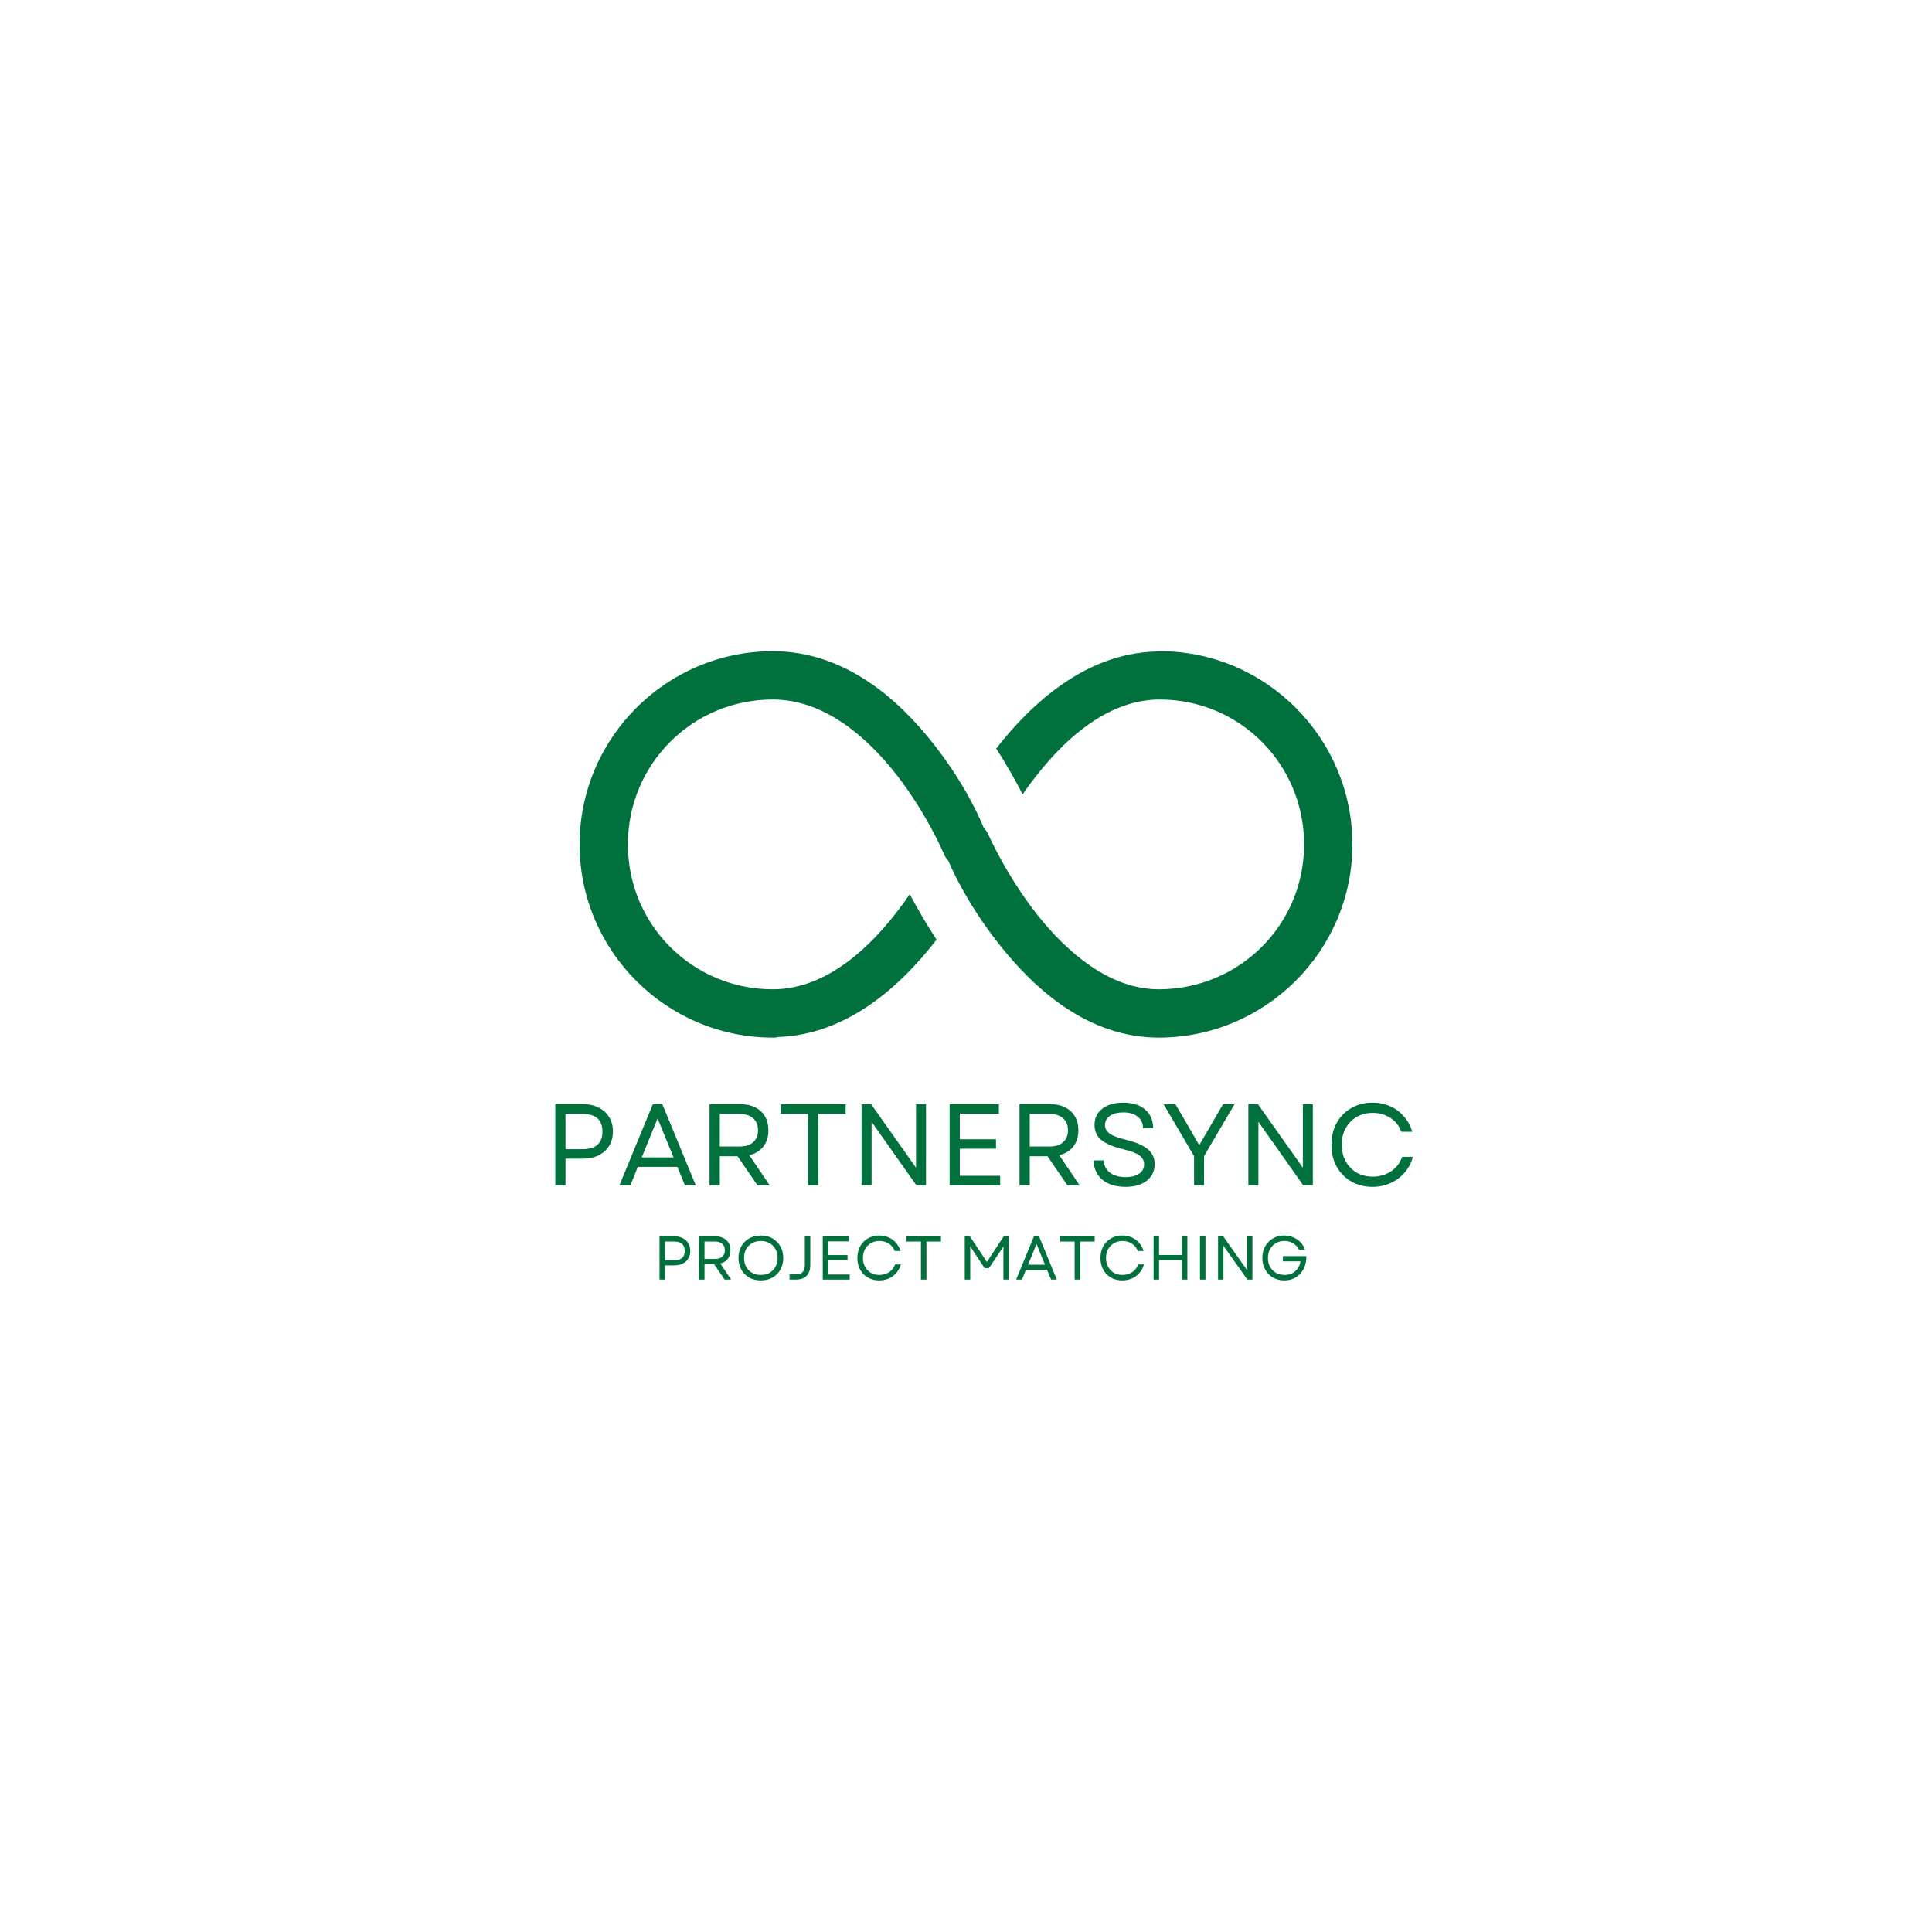 <svg xmlns="http://www.w3.org/2000/svg" xmlns:xlink="http://www.w3.org/1999/xlink" width="500" zoomAndPan="magnify" viewBox="0 0 375 375" height="500" preserveAspectRatio="xMidYMid meet" version="1.0"><defs><g/><clipPath id="e7dc967bea"><path d="M 149.383 291.934 L 322.75 291.934 L 322.75 309.227 L 149.383 309.227 Z M 149.383 291.934 " clip-rule="nonzero"/></clipPath><clipPath id="62968ebe77"><path d="M 149.418 308.602 C 163.965 302.102 166.324 301.254 172.223 300.547 C 187.359 298.637 231.59 301.184 254.391 300.262 C 270.707 299.559 283.945 298.566 296.266 296.871 C 306.094 295.602 322.605 291.926 322.672 291.996 C 322.672 292.07 306.027 296.023 296.328 297.438 C 284.469 299.133 272.215 299.98 256.488 300.688 C 233.688 301.605 187.621 299.133 172.289 301.039 C 166.391 301.746 164.098 302.664 160.23 304.008 C 156.562 305.352 150.469 309.52 149.613 309.164 C 149.418 309.023 149.418 308.602 149.418 308.602 " clip-rule="nonzero"/></clipPath><clipPath id="d51d676e33"><path d="M 112.5 126.398 L 262.5 126.398 L 262.5 201.398 L 112.5 201.398 Z M 112.5 126.398 " clip-rule="nonzero"/></clipPath></defs><rect x="-37.5" width="450" fill="#ffffff" y="-37.5" height="450" fill-opacity="1"/><rect x="-37.5" width="450" fill="#ffffff" y="-37.5" height="450" fill-opacity="1"/><g fill="#00703c" fill-opacity="1"><g transform="translate(105.48, 230.072)"><g><path d="M 2.297 0 L 2.297 -15.75 L 7.625 -15.75 C 8.812 -15.75 9.844 -15.531 10.719 -15.094 C 11.594 -14.656 12.27 -14.039 12.75 -13.25 C 13.238 -12.469 13.484 -11.539 13.484 -10.469 C 13.484 -9.383 13.238 -8.445 12.75 -7.656 C 12.27 -6.875 11.594 -6.266 10.719 -5.828 C 9.844 -5.391 8.812 -5.172 7.625 -5.172 L 4.281 -5.172 L 4.281 0 Z M 4.281 -7.016 L 7.578 -7.016 C 10.16 -7.016 11.453 -8.156 11.453 -10.438 C 11.453 -12.719 10.16 -13.859 7.578 -13.859 L 4.281 -13.859 Z M 4.281 -7.016 "/></g></g></g><g fill="#00703c" fill-opacity="1"><g transform="translate(119.858, 230.072)"><g><path d="M 0.375 0 L 6.859 -15.75 L 8.703 -15.75 L 15.188 0 L 13.094 0 L 11.609 -3.578 L 3.938 -3.578 L 2.5 0 Z M 4.703 -5.422 L 10.875 -5.422 L 7.781 -12.984 Z M 4.703 -5.422 "/></g></g></g><g fill="#00703c" fill-opacity="1"><g transform="translate(135.428, 230.072)"><g><path d="M 2.297 0 L 2.297 -15.75 L 8.297 -15.75 C 9.391 -15.75 10.344 -15.539 11.156 -15.125 C 11.969 -14.719 12.598 -14.141 13.047 -13.391 C 13.492 -12.641 13.719 -11.738 13.719 -10.688 C 13.719 -9.414 13.391 -8.363 12.734 -7.531 C 12.078 -6.695 11.172 -6.133 10.016 -5.844 L 13.969 0 L 11.594 0 L 7.734 -5.641 L 4.281 -5.641 L 4.281 0 Z M 4.281 -7.531 L 8.078 -7.531 C 9.234 -7.531 10.125 -7.805 10.75 -8.359 C 11.383 -8.91 11.703 -9.688 11.703 -10.688 C 11.703 -11.688 11.383 -12.461 10.75 -13.016 C 10.125 -13.578 9.234 -13.859 8.078 -13.859 L 4.281 -13.859 Z M 4.281 -7.531 "/></g></g></g><g fill="#00703c" fill-opacity="1"><g transform="translate(150.75, 230.072)"><g><path d="M 6.094 0 L 6.094 -13.859 L 0.766 -13.859 L 0.766 -15.75 L 13.391 -15.75 L 13.391 -13.859 L 8.078 -13.859 L 8.078 0 Z M 6.094 0 "/></g></g></g><g fill="#00703c" fill-opacity="1"><g transform="translate(164.925, 230.072)"><g><path d="M 2.297 0 L 2.297 -15.75 L 4.156 -15.75 L 12.875 -3.422 L 12.875 -15.75 L 14.812 -15.75 L 14.812 0 L 12.953 0 L 4.25 -12.328 L 4.25 0 Z M 2.297 0 "/></g></g></g><g fill="#00703c" fill-opacity="1"><g transform="translate(182.025, 230.072)"><g><path d="M 2.297 0 L 2.297 -15.75 L 11.859 -15.75 L 11.859 -13.906 L 4.281 -13.906 L 4.281 -8.938 L 11.297 -8.938 L 11.297 -7.109 L 4.281 -7.109 L 4.281 -1.844 L 12.109 -1.844 L 12.109 0 Z M 2.297 0 "/></g></g></g><g fill="#00703c" fill-opacity="1"><g transform="translate(195.592, 230.072)"><g><path d="M 2.297 0 L 2.297 -15.75 L 8.297 -15.75 C 9.391 -15.75 10.344 -15.539 11.156 -15.125 C 11.969 -14.719 12.598 -14.141 13.047 -13.391 C 13.492 -12.641 13.719 -11.738 13.719 -10.688 C 13.719 -9.414 13.391 -8.363 12.734 -7.531 C 12.078 -6.695 11.172 -6.133 10.016 -5.844 L 13.969 0 L 11.594 0 L 7.734 -5.641 L 4.281 -5.641 L 4.281 0 Z M 4.281 -7.531 L 8.078 -7.531 C 9.234 -7.531 10.125 -7.805 10.75 -8.359 C 11.383 -8.91 11.703 -9.688 11.703 -10.688 C 11.703 -11.688 11.383 -12.461 10.75 -13.016 C 10.125 -13.578 9.234 -13.859 8.078 -13.859 L 4.281 -13.859 Z M 4.281 -7.531 "/></g></g></g><g fill="#00703c" fill-opacity="1"><g transform="translate(210.915, 230.072)"><g><path d="M 7.531 0.297 C 6.27 0.297 5.176 0.082 4.25 -0.344 C 3.332 -0.77 2.625 -1.367 2.125 -2.141 C 1.625 -2.922 1.363 -3.82 1.344 -4.844 L 3.328 -4.844 C 3.359 -3.832 3.758 -3.035 4.531 -2.453 C 5.301 -1.879 6.301 -1.594 7.531 -1.594 C 8.645 -1.594 9.523 -1.812 10.172 -2.25 C 10.828 -2.688 11.156 -3.297 11.156 -4.078 C 11.156 -4.805 10.836 -5.391 10.203 -5.828 C 9.578 -6.273 8.551 -6.664 7.125 -7 C 5.195 -7.457 3.781 -8.051 2.875 -8.781 C 1.977 -9.508 1.531 -10.484 1.531 -11.703 C 1.531 -13.035 2.035 -14.094 3.047 -14.875 C 4.055 -15.656 5.426 -16.047 7.156 -16.047 C 8.926 -16.047 10.32 -15.602 11.344 -14.719 C 12.375 -13.832 12.898 -12.625 12.922 -11.094 L 10.953 -11.094 C 10.941 -12.039 10.594 -12.785 9.906 -13.328 C 9.227 -13.879 8.312 -14.156 7.156 -14.156 C 6.031 -14.156 5.148 -13.93 4.516 -13.484 C 3.879 -13.047 3.562 -12.453 3.562 -11.703 C 3.562 -11.055 3.852 -10.508 4.438 -10.062 C 5.031 -9.625 6.094 -9.219 7.625 -8.844 C 9.633 -8.344 11.066 -7.723 11.922 -6.984 C 12.773 -6.242 13.203 -5.297 13.203 -4.141 C 13.203 -2.773 12.688 -1.691 11.656 -0.891 C 10.633 -0.098 9.258 0.297 7.531 0.297 Z M 7.531 0.297 "/></g></g></g><g fill="#00703c" fill-opacity="1"><g transform="translate(225.472, 230.072)"><g><path d="M 6.297 0 L 6.297 -5.672 L 0.375 -15.75 L 2.672 -15.75 L 5.25 -11.344 L 7.297 -7.781 L 11.922 -15.75 L 14.156 -15.75 L 8.234 -5.672 L 8.234 0 Z M 6.297 0 "/></g></g></g><g fill="#00703c" fill-opacity="1"><g transform="translate(240.007, 230.072)"><g><path d="M 2.297 0 L 2.297 -15.75 L 4.156 -15.75 L 12.875 -3.422 L 12.875 -15.75 L 14.812 -15.75 L 14.812 0 L 12.953 0 L 4.25 -12.328 L 4.25 0 Z M 2.297 0 "/></g></g></g><g fill="#00703c" fill-opacity="1"><g transform="translate(257.107, 230.072)"><g><path d="M 9.266 0.297 C 8.109 0.297 7.039 0.094 6.062 -0.312 C 5.094 -0.719 4.25 -1.285 3.531 -2.016 C 2.82 -2.742 2.273 -3.602 1.891 -4.594 C 1.504 -5.594 1.312 -6.688 1.312 -7.875 C 1.312 -9.062 1.504 -10.148 1.891 -11.141 C 2.273 -12.141 2.82 -13.004 3.531 -13.734 C 4.25 -14.461 5.094 -15.031 6.062 -15.438 C 7.039 -15.844 8.109 -16.047 9.266 -16.047 C 10.516 -16.047 11.66 -15.816 12.703 -15.359 C 13.742 -14.898 14.633 -14.242 15.375 -13.391 C 16.125 -12.547 16.672 -11.547 17.016 -10.391 L 14.891 -10.391 C 14.484 -11.535 13.781 -12.43 12.781 -13.078 C 11.789 -13.734 10.645 -14.062 9.344 -14.062 C 8.164 -14.062 7.125 -13.797 6.219 -13.266 C 5.32 -12.742 4.613 -12.02 4.094 -11.094 C 3.582 -10.164 3.328 -9.094 3.328 -7.875 C 3.328 -6.656 3.582 -5.582 4.094 -4.656 C 4.613 -3.727 5.32 -3 6.219 -2.469 C 7.125 -1.945 8.164 -1.688 9.344 -1.688 C 10.676 -1.688 11.859 -2.031 12.891 -2.719 C 13.922 -3.406 14.641 -4.344 15.047 -5.531 L 17.141 -5.531 C 16.828 -4.363 16.289 -3.344 15.531 -2.469 C 14.781 -1.602 13.867 -0.926 12.797 -0.438 C 11.723 0.051 10.547 0.297 9.266 0.297 Z M 9.266 0.297 "/></g></g></g><g clip-path="url(#e7dc967bea)"><g clip-path="url(#62968ebe77)"><path fill="#ffffff" d="M 146.797 289.172 L 325.246 289.172 L 325.246 311.992 L 146.797 311.992 Z M 146.797 289.172 " fill-opacity="1" fill-rule="nonzero"/></g></g><g clip-path="url(#d51d676e33)"><path fill="#00703c" d="M 150 126.398 C 129.344 126.398 112.5 143.242 112.5 163.898 C 112.5 184.551 129.344 201.398 150 201.398 C 150.328 201.398 150.621 201.398 150.953 201.324 C 150.953 201.324 150.988 201.324 150.988 201.285 C 164.391 200.848 174.793 191.438 181.785 182.391 C 179.555 178.984 177.832 175.91 176.586 173.566 C 170.801 182.023 161.535 192.023 150 192.023 C 134.398 192.023 121.875 179.496 121.875 163.898 C 121.875 148.297 134.398 135.773 150 135.773 C 159.777 135.773 168.016 142.73 173.988 150.348 C 179.957 158 183.18 165.691 183.18 165.691 C 183.398 166.203 183.691 166.645 184.059 167.047 C 184.57 168.254 187.5 175.102 193.836 183.16 C 200.719 191.91 211.121 201.398 224.891 201.398 C 245.543 201.398 262.465 184.66 262.5 163.969 C 262.535 143.316 245.766 126.398 225.109 126.398 C 224.742 126.398 224.414 126.434 224.121 126.469 C 210.789 126.945 200.391 136.285 193.359 145.293 C 195.594 148.734 197.277 151.812 198.484 154.191 C 204.309 145.77 213.609 135.773 225.109 135.773 C 240.672 135.773 253.16 148.371 253.125 163.969 C 253.09 179.57 240.527 192.023 224.891 192.023 C 215.551 192.023 207.238 185.062 201.195 177.375 C 195.191 169.684 191.82 161.957 191.82 161.957 C 191.602 161.48 191.309 161.039 190.941 160.676 C 190.43 159.43 187.645 152.652 181.383 144.633 C 174.535 135.844 164.062 126.398 150 126.398 Z M 150 126.398 " fill-opacity="1" fill-rule="nonzero"/></g><g fill="#00703c" fill-opacity="1"><g transform="translate(126.797, 248.372)"><g><path d="M 1.219 0 L 1.219 -8.406 L 4.062 -8.406 C 4.695 -8.406 5.25 -8.285 5.719 -8.047 C 6.188 -7.816 6.547 -7.488 6.797 -7.062 C 7.055 -6.645 7.188 -6.148 7.188 -5.578 C 7.188 -5.004 7.055 -4.504 6.797 -4.078 C 6.547 -3.66 6.188 -3.336 5.719 -3.109 C 5.25 -2.879 4.695 -2.766 4.062 -2.766 L 2.281 -2.766 L 2.281 0 Z M 2.281 -3.75 L 4.047 -3.75 C 5.422 -3.75 6.109 -4.352 6.109 -5.562 C 6.109 -6.781 5.422 -7.391 4.047 -7.391 L 2.281 -7.391 Z M 2.281 -3.75 "/></g></g></g><g fill="#00703c" fill-opacity="1"><g transform="translate(134.465, 248.372)"><g><path d="M 1.219 0 L 1.219 -8.406 L 4.422 -8.406 C 5.004 -8.406 5.508 -8.289 5.938 -8.062 C 6.375 -7.844 6.711 -7.535 6.953 -7.141 C 7.191 -6.742 7.312 -6.266 7.312 -5.703 C 7.312 -5.023 7.133 -4.461 6.781 -4.016 C 6.438 -3.566 5.957 -3.27 5.344 -3.125 L 7.453 0 L 6.188 0 L 4.125 -3.016 L 2.281 -3.016 L 2.281 0 Z M 2.281 -4.016 L 4.312 -4.016 C 4.926 -4.016 5.398 -4.16 5.734 -4.453 C 6.066 -4.742 6.234 -5.16 6.234 -5.703 C 6.234 -6.234 6.066 -6.645 5.734 -6.938 C 5.398 -7.238 4.926 -7.391 4.312 -7.391 L 2.281 -7.391 Z M 2.281 -4.016 "/></g></g></g><g fill="#00703c" fill-opacity="1"><g transform="translate(142.637, 248.372)"><g><path d="M 5.047 0.156 C 4.191 0.156 3.438 -0.023 2.781 -0.391 C 2.125 -0.766 1.613 -1.281 1.25 -1.938 C 0.883 -2.594 0.703 -3.348 0.703 -4.203 C 0.703 -5.055 0.883 -5.805 1.25 -6.453 C 1.613 -7.109 2.125 -7.625 2.781 -8 C 3.438 -8.375 4.191 -8.562 5.047 -8.562 C 5.898 -8.562 6.648 -8.375 7.297 -8 C 7.953 -7.625 8.461 -7.109 8.828 -6.453 C 9.203 -5.805 9.391 -5.055 9.391 -4.203 C 9.391 -3.348 9.203 -2.594 8.828 -1.938 C 8.461 -1.281 7.953 -0.766 7.297 -0.391 C 6.648 -0.023 5.898 0.156 5.047 0.156 Z M 1.781 -4.203 C 1.781 -3.555 1.914 -2.984 2.188 -2.484 C 2.469 -1.984 2.852 -1.594 3.344 -1.312 C 3.832 -1.039 4.398 -0.906 5.047 -0.906 C 5.691 -0.906 6.254 -1.039 6.734 -1.312 C 7.223 -1.594 7.602 -1.984 7.875 -2.484 C 8.156 -2.984 8.297 -3.555 8.297 -4.203 C 8.297 -4.859 8.156 -5.43 7.875 -5.922 C 7.602 -6.41 7.223 -6.797 6.734 -7.078 C 6.254 -7.359 5.691 -7.5 5.047 -7.5 C 4.398 -7.5 3.832 -7.359 3.344 -7.078 C 2.852 -6.797 2.469 -6.41 2.188 -5.922 C 1.914 -5.43 1.781 -4.859 1.781 -4.203 Z M 1.781 -4.203 "/></g></g></g><g fill="#00703c" fill-opacity="1"><g transform="translate(152.717, 248.372)"><g><path d="M 0.531 0 L 0.531 -1.016 L 1.734 -1.016 C 2.398 -1.016 2.859 -1.176 3.109 -1.5 C 3.367 -1.82 3.5 -2.266 3.5 -2.828 L 3.5 -8.406 L 4.562 -8.406 L 4.562 -2.766 C 4.562 -1.941 4.332 -1.273 3.875 -0.766 C 3.414 -0.254 2.703 0 1.734 0 Z M 0.531 0 "/></g></g></g><g fill="#00703c" fill-opacity="1"><g transform="translate(158.477, 248.372)"><g><path d="M 1.219 0 L 1.219 -8.406 L 6.328 -8.406 L 6.328 -7.422 L 2.281 -7.422 L 2.281 -4.766 L 6.031 -4.766 L 6.031 -3.797 L 2.281 -3.797 L 2.281 -0.984 L 6.453 -0.984 L 6.453 0 Z M 1.219 0 "/></g></g></g><g fill="#00703c" fill-opacity="1"><g transform="translate(165.713, 248.372)"><g><path d="M 4.938 0.156 C 4.32 0.156 3.754 0.051 3.234 -0.156 C 2.711 -0.375 2.258 -0.676 1.875 -1.062 C 1.5 -1.457 1.207 -1.922 1 -2.453 C 0.801 -2.984 0.703 -3.566 0.703 -4.203 C 0.703 -4.828 0.801 -5.406 1 -5.938 C 1.207 -6.477 1.5 -6.941 1.875 -7.328 C 2.258 -7.711 2.711 -8.016 3.234 -8.234 C 3.754 -8.453 4.32 -8.562 4.938 -8.562 C 5.602 -8.562 6.211 -8.438 6.766 -8.188 C 7.328 -7.945 7.805 -7.598 8.203 -7.141 C 8.598 -6.691 8.891 -6.16 9.078 -5.547 L 7.938 -5.547 C 7.727 -6.148 7.359 -6.625 6.828 -6.969 C 6.297 -7.32 5.68 -7.5 4.984 -7.5 C 4.359 -7.5 3.805 -7.359 3.328 -7.078 C 2.848 -6.797 2.469 -6.406 2.188 -5.906 C 1.914 -5.414 1.781 -4.848 1.781 -4.203 C 1.781 -3.555 1.914 -2.984 2.188 -2.484 C 2.469 -1.984 2.848 -1.594 3.328 -1.312 C 3.805 -1.039 4.359 -0.906 4.984 -0.906 C 5.691 -0.906 6.32 -1.086 6.875 -1.453 C 7.426 -1.816 7.812 -2.316 8.031 -2.953 L 9.141 -2.953 C 8.973 -2.328 8.688 -1.781 8.281 -1.312 C 7.883 -0.852 7.398 -0.492 6.828 -0.234 C 6.254 0.023 5.625 0.156 4.938 0.156 Z M 4.938 0.156 "/></g></g></g><g fill="#00703c" fill-opacity="1"><g transform="translate(175.505, 248.372)"><g><path d="M 3.25 0 L 3.25 -7.391 L 0.406 -7.391 L 0.406 -8.406 L 7.141 -8.406 L 7.141 -7.391 L 4.312 -7.391 L 4.312 0 Z M 3.25 0 "/></g></g></g><g fill="#00703c" fill-opacity="1"><g transform="translate(183.065, 248.372)"><g/></g></g><g fill="#00703c" fill-opacity="1"><g transform="translate(186.041, 248.372)"><g><path d="M 1.219 0 L 1.219 -8.406 L 2.203 -8.406 L 5.516 -3.422 L 8.781 -8.406 L 9.766 -8.406 L 9.766 0 L 8.719 0 L 8.719 -6.422 L 5.922 -2.234 L 5.062 -2.234 L 2.281 -6.438 L 2.281 0 Z M 1.219 0 "/></g></g></g><g fill="#00703c" fill-opacity="1"><g transform="translate(197.033, 248.372)"><g><path d="M 0.203 0 L 3.656 -8.406 L 4.641 -8.406 L 8.094 0 L 6.984 0 L 6.188 -1.906 L 2.094 -1.906 L 1.328 0 Z M 2.516 -2.891 L 5.797 -2.891 L 4.156 -6.922 Z M 2.516 -2.891 "/></g></g></g><g fill="#00703c" fill-opacity="1"><g transform="translate(205.337, 248.372)"><g><path d="M 3.25 0 L 3.25 -7.391 L 0.406 -7.391 L 0.406 -8.406 L 7.141 -8.406 L 7.141 -7.391 L 4.312 -7.391 L 4.312 0 Z M 3.25 0 "/></g></g></g><g fill="#00703c" fill-opacity="1"><g transform="translate(212.897, 248.372)"><g><path d="M 4.938 0.156 C 4.32 0.156 3.754 0.051 3.234 -0.156 C 2.711 -0.375 2.258 -0.676 1.875 -1.062 C 1.5 -1.457 1.207 -1.922 1 -2.453 C 0.801 -2.984 0.703 -3.566 0.703 -4.203 C 0.703 -4.828 0.801 -5.406 1 -5.938 C 1.207 -6.477 1.5 -6.941 1.875 -7.328 C 2.258 -7.711 2.711 -8.016 3.234 -8.234 C 3.754 -8.453 4.32 -8.562 4.938 -8.562 C 5.602 -8.562 6.211 -8.438 6.766 -8.188 C 7.328 -7.945 7.805 -7.598 8.203 -7.141 C 8.598 -6.691 8.891 -6.16 9.078 -5.547 L 7.938 -5.547 C 7.727 -6.148 7.359 -6.625 6.828 -6.969 C 6.297 -7.32 5.68 -7.5 4.984 -7.5 C 4.359 -7.5 3.805 -7.359 3.328 -7.078 C 2.848 -6.797 2.469 -6.406 2.188 -5.906 C 1.914 -5.414 1.781 -4.848 1.781 -4.203 C 1.781 -3.555 1.914 -2.984 2.188 -2.484 C 2.469 -1.984 2.848 -1.594 3.328 -1.312 C 3.805 -1.039 4.359 -0.906 4.984 -0.906 C 5.691 -0.906 6.32 -1.086 6.875 -1.453 C 7.426 -1.816 7.812 -2.316 8.031 -2.953 L 9.141 -2.953 C 8.973 -2.328 8.688 -1.781 8.281 -1.312 C 7.883 -0.852 7.398 -0.492 6.828 -0.234 C 6.254 0.023 5.625 0.156 4.938 0.156 Z M 4.938 0.156 "/></g></g></g><g fill="#00703c" fill-opacity="1"><g transform="translate(222.689, 248.372)"><g><path d="M 6.734 0 L 6.734 -3.781 L 2.281 -3.781 L 2.281 0 L 1.219 0 L 1.219 -8.406 L 2.281 -8.406 L 2.281 -4.781 L 6.734 -4.781 L 6.734 -8.406 L 7.781 -8.406 L 7.781 0 Z M 6.734 0 "/></g></g></g><g fill="#00703c" fill-opacity="1"><g transform="translate(231.701, 248.372)"><g><path d="M 1.219 0 L 1.219 -8.406 L 2.281 -8.406 L 2.281 0 Z M 1.219 0 "/></g></g></g><g fill="#00703c" fill-opacity="1"><g transform="translate(235.205, 248.372)"><g><path d="M 1.219 0 L 1.219 -8.406 L 2.219 -8.406 L 6.859 -1.828 L 6.859 -8.406 L 7.891 -8.406 L 7.891 0 L 6.906 0 L 2.266 -6.578 L 2.266 0 Z M 1.219 0 "/></g></g></g><g fill="#00703c" fill-opacity="1"><g transform="translate(244.325, 248.372)"><g><path d="M 4.969 0.156 C 4.352 0.156 3.785 0.051 3.266 -0.156 C 2.742 -0.375 2.289 -0.676 1.906 -1.062 C 1.52 -1.457 1.223 -1.922 1.016 -2.453 C 0.805 -2.984 0.703 -3.566 0.703 -4.203 C 0.703 -4.828 0.801 -5.406 1 -5.938 C 1.207 -6.469 1.504 -6.926 1.891 -7.312 C 2.273 -7.707 2.723 -8.016 3.234 -8.234 C 3.754 -8.453 4.32 -8.562 4.938 -8.562 C 5.582 -8.562 6.176 -8.441 6.719 -8.203 C 7.258 -7.973 7.727 -7.648 8.125 -7.234 C 8.52 -6.816 8.805 -6.332 8.984 -5.781 L 7.844 -5.781 C 7.57 -6.32 7.188 -6.742 6.688 -7.047 C 6.195 -7.348 5.629 -7.5 4.984 -7.5 C 4.359 -7.5 3.801 -7.359 3.312 -7.078 C 2.832 -6.797 2.457 -6.406 2.188 -5.906 C 1.914 -5.414 1.781 -4.848 1.781 -4.203 C 1.781 -3.555 1.914 -2.984 2.188 -2.484 C 2.469 -1.984 2.848 -1.594 3.328 -1.312 C 3.816 -1.039 4.367 -0.906 4.984 -0.906 C 5.555 -0.906 6.062 -1.016 6.5 -1.234 C 6.938 -1.461 7.289 -1.773 7.562 -2.172 C 7.844 -2.566 8.02 -3.023 8.094 -3.547 L 4.688 -3.547 L 4.688 -4.562 L 9.234 -4.562 C 9.254 -3.645 9.086 -2.832 8.734 -2.125 C 8.379 -1.414 7.879 -0.859 7.234 -0.453 C 6.586 -0.047 5.832 0.156 4.969 0.156 Z M 4.969 0.156 "/></g></g></g></svg>